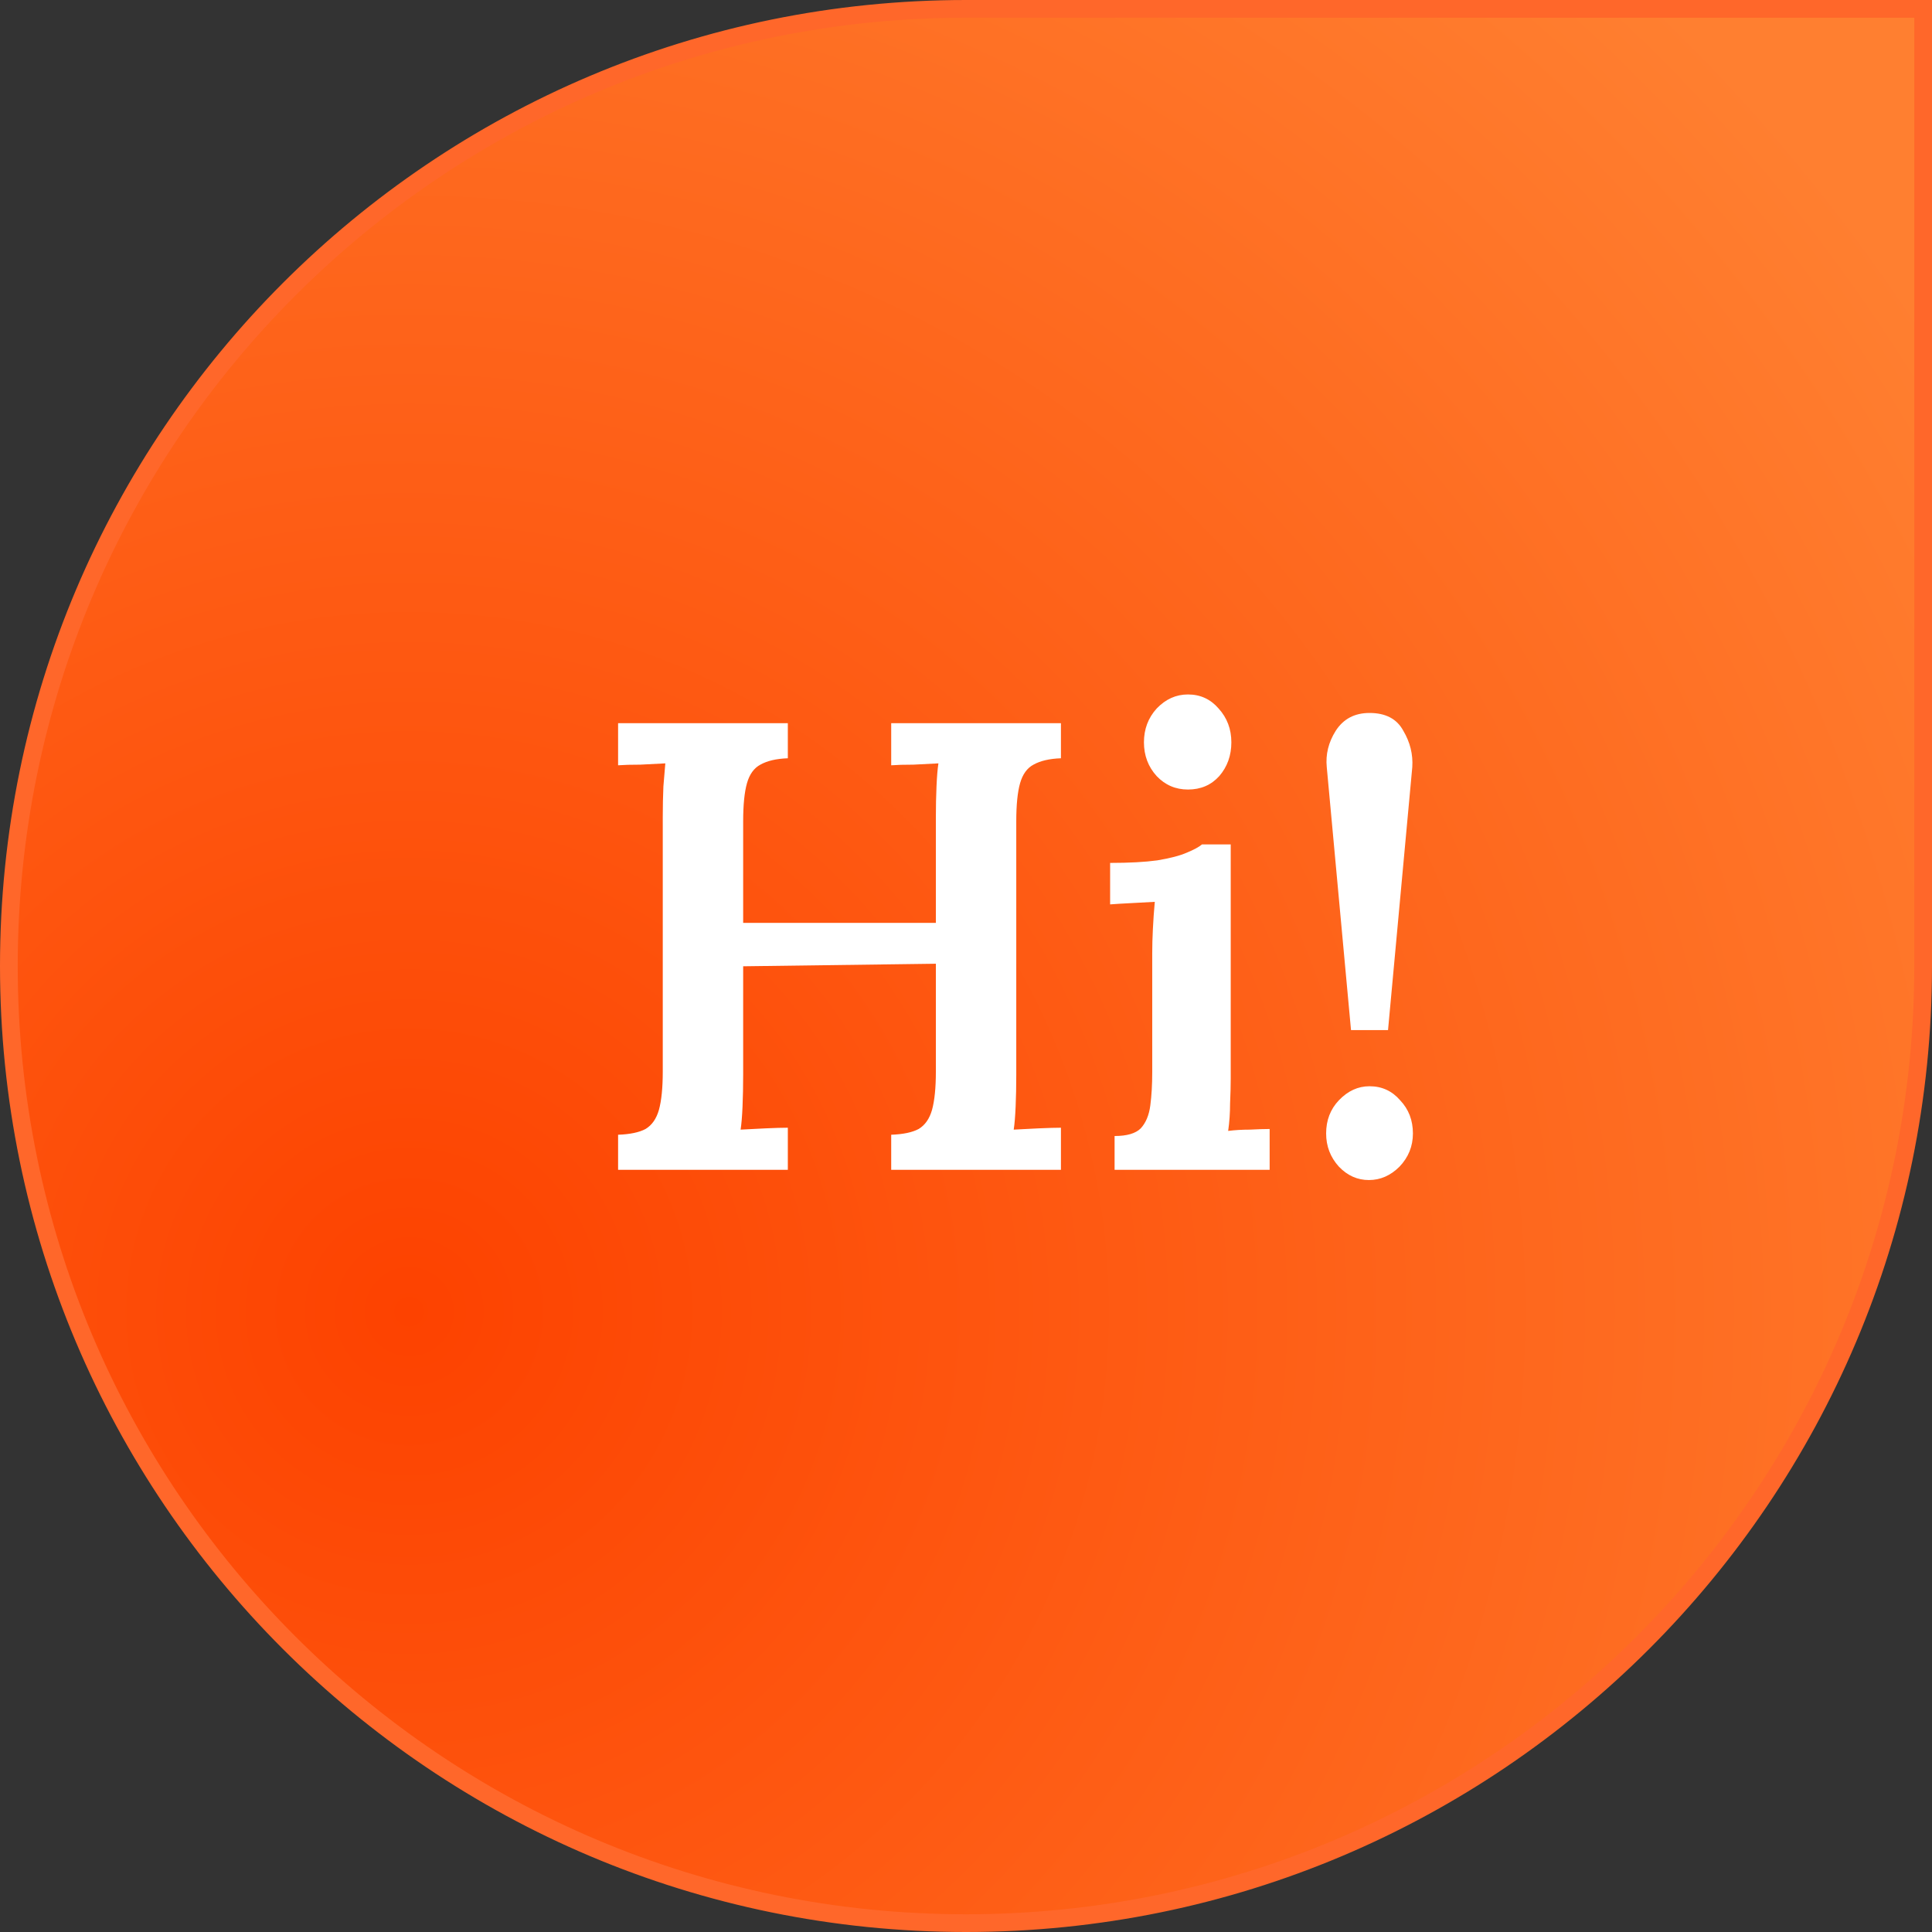<svg width="109" height="109" viewBox="0 0 109 109" fill="none" xmlns="http://www.w3.org/2000/svg">
<rect x="0" y="0" width="109" height="109" fill="#333333" stroke="none"/>
<path d="M54.5 0.5H108.5V54.5C108.5 84.323 84.323 108.5 54.5 108.5C24.677 108.5 0.5 84.323 0.5 54.5C0.5 24.677 24.677 0.5 54.5 0.5Z" fill="url(#paint0_radial)"/>
<path d="M34.872 66V64.02C35.544 63.996 36.06 63.888 36.42 63.696C36.78 63.48 37.032 63.12 37.176 62.616C37.32 62.088 37.392 61.368 37.392 60.456V46.092C37.392 45.492 37.404 44.916 37.428 44.364C37.476 43.812 37.512 43.38 37.536 43.068C37.128 43.092 36.66 43.116 36.132 43.14C35.604 43.14 35.184 43.152 34.872 43.176V40.8H44.448V42.78C43.8 42.804 43.284 42.924 42.9 43.14C42.54 43.332 42.288 43.68 42.144 44.184C42 44.688 41.928 45.408 41.928 46.344V52.068H52.8V46.092C52.8 45.492 52.812 44.916 52.836 44.364C52.86 43.812 52.896 43.38 52.944 43.068C52.536 43.092 52.068 43.116 51.54 43.14C51.012 43.14 50.592 43.152 50.28 43.176V40.8H59.856V42.78C59.208 42.804 58.692 42.924 58.308 43.14C57.948 43.332 57.696 43.68 57.552 44.184C57.408 44.688 57.336 45.408 57.336 46.344V60.636C57.336 61.284 57.324 61.884 57.3 62.436C57.276 62.988 57.24 63.42 57.192 63.732C57.6 63.708 58.068 63.684 58.596 63.66C59.148 63.636 59.568 63.624 59.856 63.624V66H50.28V64.02C50.952 63.996 51.468 63.888 51.828 63.696C52.188 63.48 52.44 63.12 52.584 62.616C52.728 62.088 52.8 61.368 52.8 60.456V54.372L41.928 54.516V60.636C41.928 61.284 41.916 61.884 41.892 62.436C41.868 62.988 41.832 63.42 41.784 63.732C42.192 63.708 42.66 63.684 43.188 63.66C43.716 63.636 44.136 63.624 44.448 63.624V66H34.872ZM62.883 64.092C63.579 64.092 64.071 63.948 64.359 63.66C64.647 63.348 64.827 62.916 64.899 62.364C64.971 61.812 65.007 61.188 65.007 60.492V53.76C65.007 53.352 65.019 52.908 65.043 52.428C65.067 51.924 65.103 51.408 65.151 50.88C64.743 50.904 64.299 50.928 63.819 50.952C63.339 50.976 62.943 51 62.631 51.024V48.684C63.711 48.684 64.599 48.636 65.295 48.54C66.015 48.42 66.567 48.276 66.951 48.108C67.359 47.94 67.647 47.784 67.815 47.64H69.435V60.852C69.435 61.236 69.423 61.704 69.399 62.256C69.399 62.784 69.363 63.3 69.291 63.804C69.675 63.756 70.083 63.732 70.515 63.732C70.971 63.708 71.343 63.696 71.631 63.696V66H62.883V64.092ZM67.023 44.544C66.327 44.544 65.739 44.292 65.259 43.788C64.779 43.26 64.539 42.624 64.539 41.88C64.539 41.136 64.779 40.5 65.259 39.972C65.763 39.444 66.351 39.18 67.023 39.18C67.719 39.18 68.295 39.444 68.751 39.972C69.231 40.5 69.471 41.136 69.471 41.88C69.471 42.624 69.243 43.26 68.787 43.788C68.331 44.292 67.743 44.544 67.023 44.544ZM76.222 58.116L74.854 43.284C74.782 42.564 74.95 41.88 75.358 41.232C75.79 40.56 76.426 40.224 77.266 40.224C78.178 40.224 78.814 40.56 79.174 41.232C79.558 41.88 79.726 42.564 79.678 43.284L78.31 58.116H76.222ZM77.23 66.576C76.582 66.576 76.018 66.324 75.538 65.82C75.058 65.292 74.818 64.668 74.818 63.948C74.818 63.204 75.058 62.58 75.538 62.076C76.042 61.548 76.618 61.284 77.266 61.284C77.962 61.284 78.538 61.548 78.994 62.076C79.474 62.58 79.714 63.204 79.714 63.948C79.714 64.668 79.462 65.292 78.958 65.82C78.454 66.324 77.878 66.576 77.23 66.576Z" fill="white"/>
<path d="M54.5 0.5H108.5V54.5C108.5 84.323 84.323 108.5 54.5 108.5C24.677 108.5 0.5 84.323 0.5 54.5C0.5 24.677 24.677 0.5 54.5 0.5Z" stroke="#FF672A"/>
<defs>
<radialGradient id="paint0_radial" cx="0" cy="0" r="1" gradientUnits="userSpaceOnUse" gradientTransform="translate(23.253 74.12) rotate(-14.826) scale(102.23)">
<stop stop-color="#FD4200"/>
<stop offset="1" stop-color="#FF7F30"/>
</radialGradient>
</defs>
</svg>
